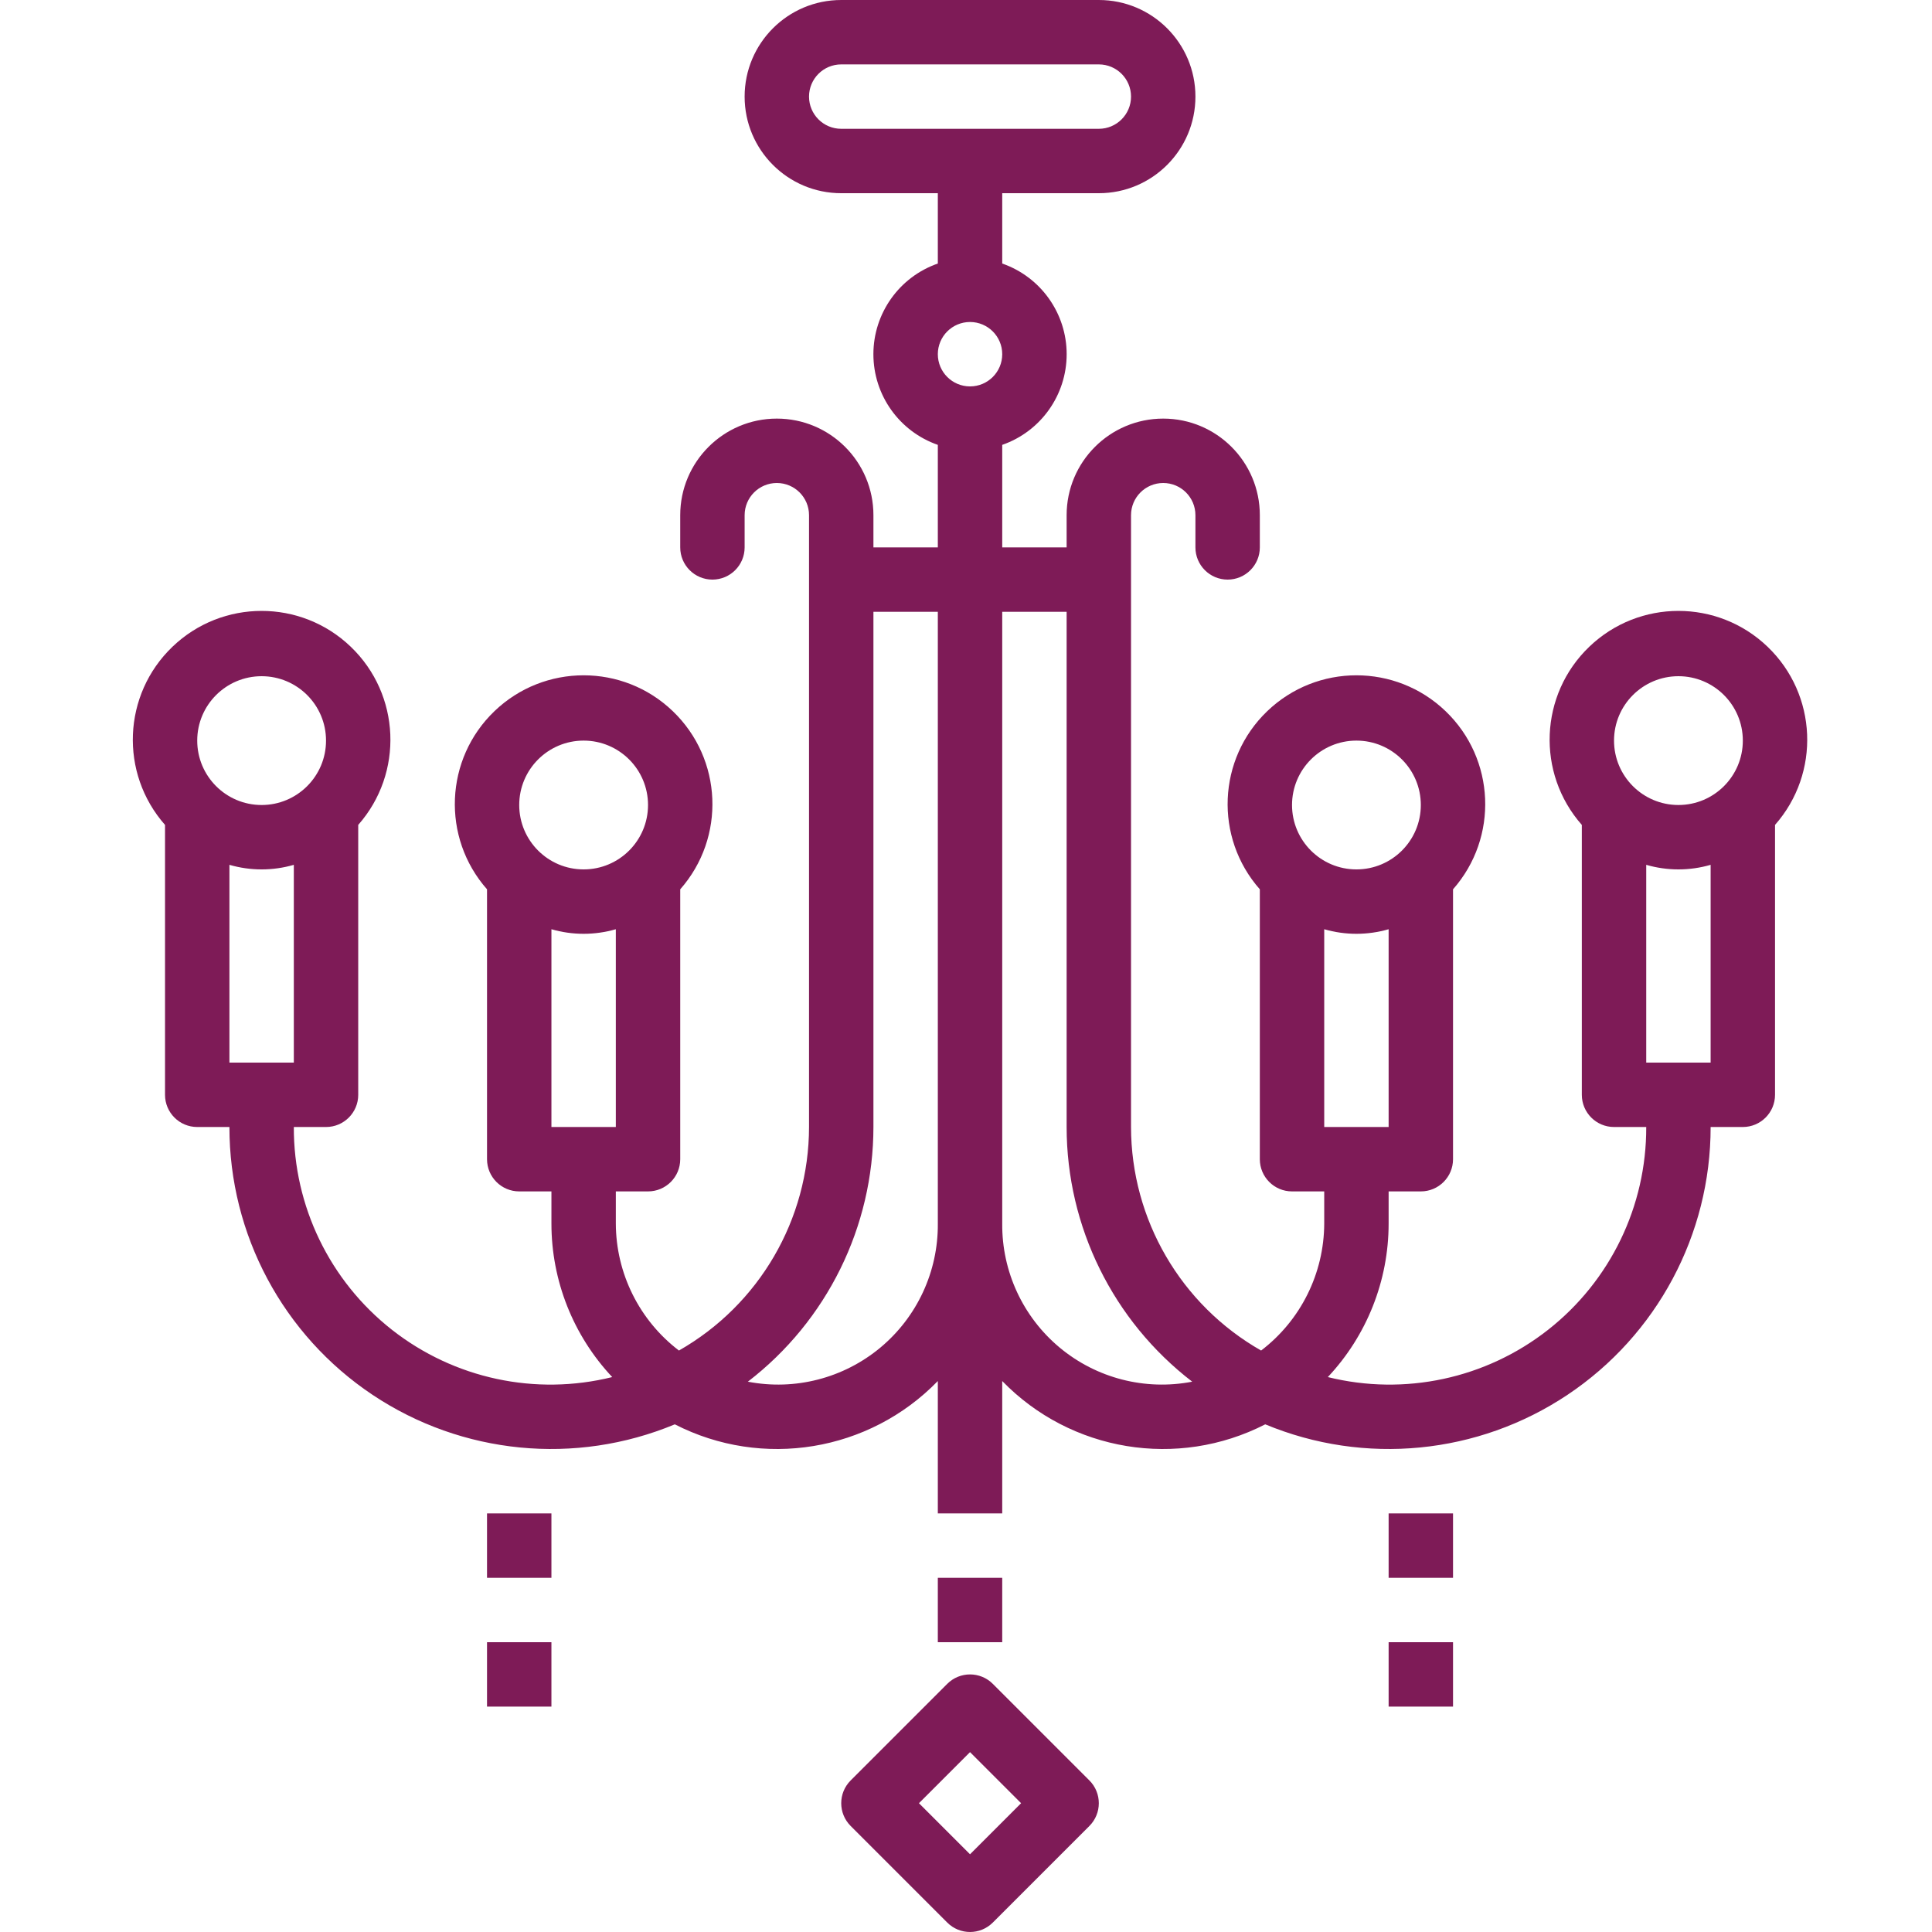 <svg  fill="#7e1b57" height="479pt" viewBox="-32 0 479 479.998" width="479pt" xmlns="http://www.w3.org/2000/svg"><path d="m56.5 272v-67.055c11.344-12.867 10.527-32.391-1.852-44.262-12.379-11.875-31.918-11.875-44.301 0-12.379 11.871-13.195 31.395-1.848 44.262v67.055c0 4.418 3.582 8 8 8h8c-.016 26.73 13.332 51.699 35.562 66.543 22.234 14.84 50.41 17.59 75.094 7.328 21.777 11.16 48.293 6.797 65.344-10.758v32.887h16v-32.887c17.051 17.555 43.562 21.918 65.344 10.758 24.684 10.262 52.859 7.512 75.09-7.328 22.234-14.844 35.578-39.812 35.566-66.543h8c4.418 0 8-3.582 8-8v-67.055c11.344-12.867 10.527-32.391-1.852-44.262-12.379-11.875-31.918-11.875-44.301 0-12.379 11.871-13.195 31.395-1.848 44.262v67.055c0 4.418 3.582 8 8 8h8c.07 19.652-8.926 38.242-24.383 50.383-15.453 12.137-35.645 16.473-54.723 11.746 9.703-10.328 15.102-23.961 15.105-38.129v-8h8c4.418 0 8-3.582 8-8v-67.055c11.344-12.867 10.527-32.391-1.852-44.262-12.379-11.875-31.918-11.875-44.301 0-12.379 11.871-13.195 31.395-1.848 44.262v67.055c0 4.418 3.582 8 8 8h8v8c-.047 12.375-5.84 24.031-15.68 31.535-19.961-11.371-32.293-32.566-32.32-55.535v-152c0-4.418 3.582-8 8-8s8 3.582 8 8v8c0 4.418 3.582 8 8 8s8-3.582 8-8v-8c0-13.254-10.746-24-24-24s-24 10.746-24 24v8h-16v-25.473c9.586-3.34 16.008-12.379 16.008-22.527s-6.422-19.188-16.008-22.527v-17.473h24c13.254 0 24-10.746 24-24s-10.746-24-24-24h-64c-13.254 0-24 10.746-24 24s10.746 24 24 24h24v17.473c-9.586 3.34-16.008 12.379-16.008 22.527s6.422 19.188 16.008 22.527v25.473h-16v-8c0-13.254-10.746-24-24-24s-24 10.746-24 24v8c0 4.418 3.582 8 8 8s8-3.582 8-8v-8c0-4.418 3.582-8 8-8s8 3.582 8 8v152c-.027 22.969-12.363 44.164-32.32 55.535-9.844-7.504-15.637-19.16-15.68-31.535v-8h8c4.418 0 8-3.582 8-8v-67.055c11.344-12.867 10.527-32.391-1.852-44.262-12.379-11.875-31.918-11.875-44.301 0-12.379 11.871-13.195 31.395-1.848 44.262v67.055c0 4.418 3.582 8 8 8h8v8c0 14.168 5.402 27.801 15.102 38.129-19.074 4.727-39.266.391-54.723-11.746-15.457-12.141-24.453-30.73-24.379-50.383h8c4.418 0 8-3.582 8-8zm336-8h-16v-49.137c5.227 1.516 10.773 1.516 16 0zm-24-80c0-8.836 7.164-16 16-16s16 7.164 16 16-7.164 16-16 16-16-7.164-16-16zm-56 96h-16v-49.137c5.227 1.516 10.773 1.516 16 0zm-24-80c0-8.836 7.164-16 16-16s16 7.164 16 16-7.164 16-16 16-16-7.164-16-16zm-56-48v128c.012 24.789 11.539 48.168 31.199 63.273-11.68 2.258-23.762-.844-32.906-8.453-9.145-7.609-14.395-18.922-14.293-30.82v-152zm-56-120c-4.418 0-8-3.582-8-8s3.582-8 8-8h64c4.418 0 8 3.582 8 8s-3.582 8-8 8zm32 48c4.418 0 8 3.582 8 8s-3.582 8-8 8-8-3.582-8-8 3.582-8 8-8zm-24 200v-128h16v152c.098 11.898-5.148 23.211-14.293 30.82-9.148 7.609-21.227 10.711-32.906 8.453 19.656-15.105 31.184-38.484 31.199-63.273zm-88-80c0-8.836 7.164-16 16-16s16 7.164 16 16-7.164 16-16 16-16-7.164-16-16zm8 80v-49.137c5.227 1.516 10.773 1.516 16 0v49.137zm-64-16h-16v-49.137c5.227 1.516 10.773 1.516 16 0zm-8-64c-8.836 0-16-7.164-16-16s7.164-16 16-16 16 7.164 16 16-7.164 16-16 16zm0 0"/><path d="m200.5 392h16v16h-16zm0 0"/><path d="m88.5 376h16v16h-16zm0 0"/><path d="m88.5 408h16v16h-16zm0 0"/><path d="m312.5 376h16v16h-16zm0 0"/><path d="m312.5 408h16v16h-16zm0 0"/><path d="m178.844 453.656 24 24c3.125 3.121 8.188 3.121 11.312 0l24-24c3.121-3.125 3.121-8.188 0-11.312l-24-24c-3.125-3.121-8.188-3.121-11.312 0l-24 24c-3.125 3.125-3.125 8.188 0 11.312zm29.656-18.344 12.688 12.688-12.688 12.688-12.688-12.688zm0 0"/></svg>

